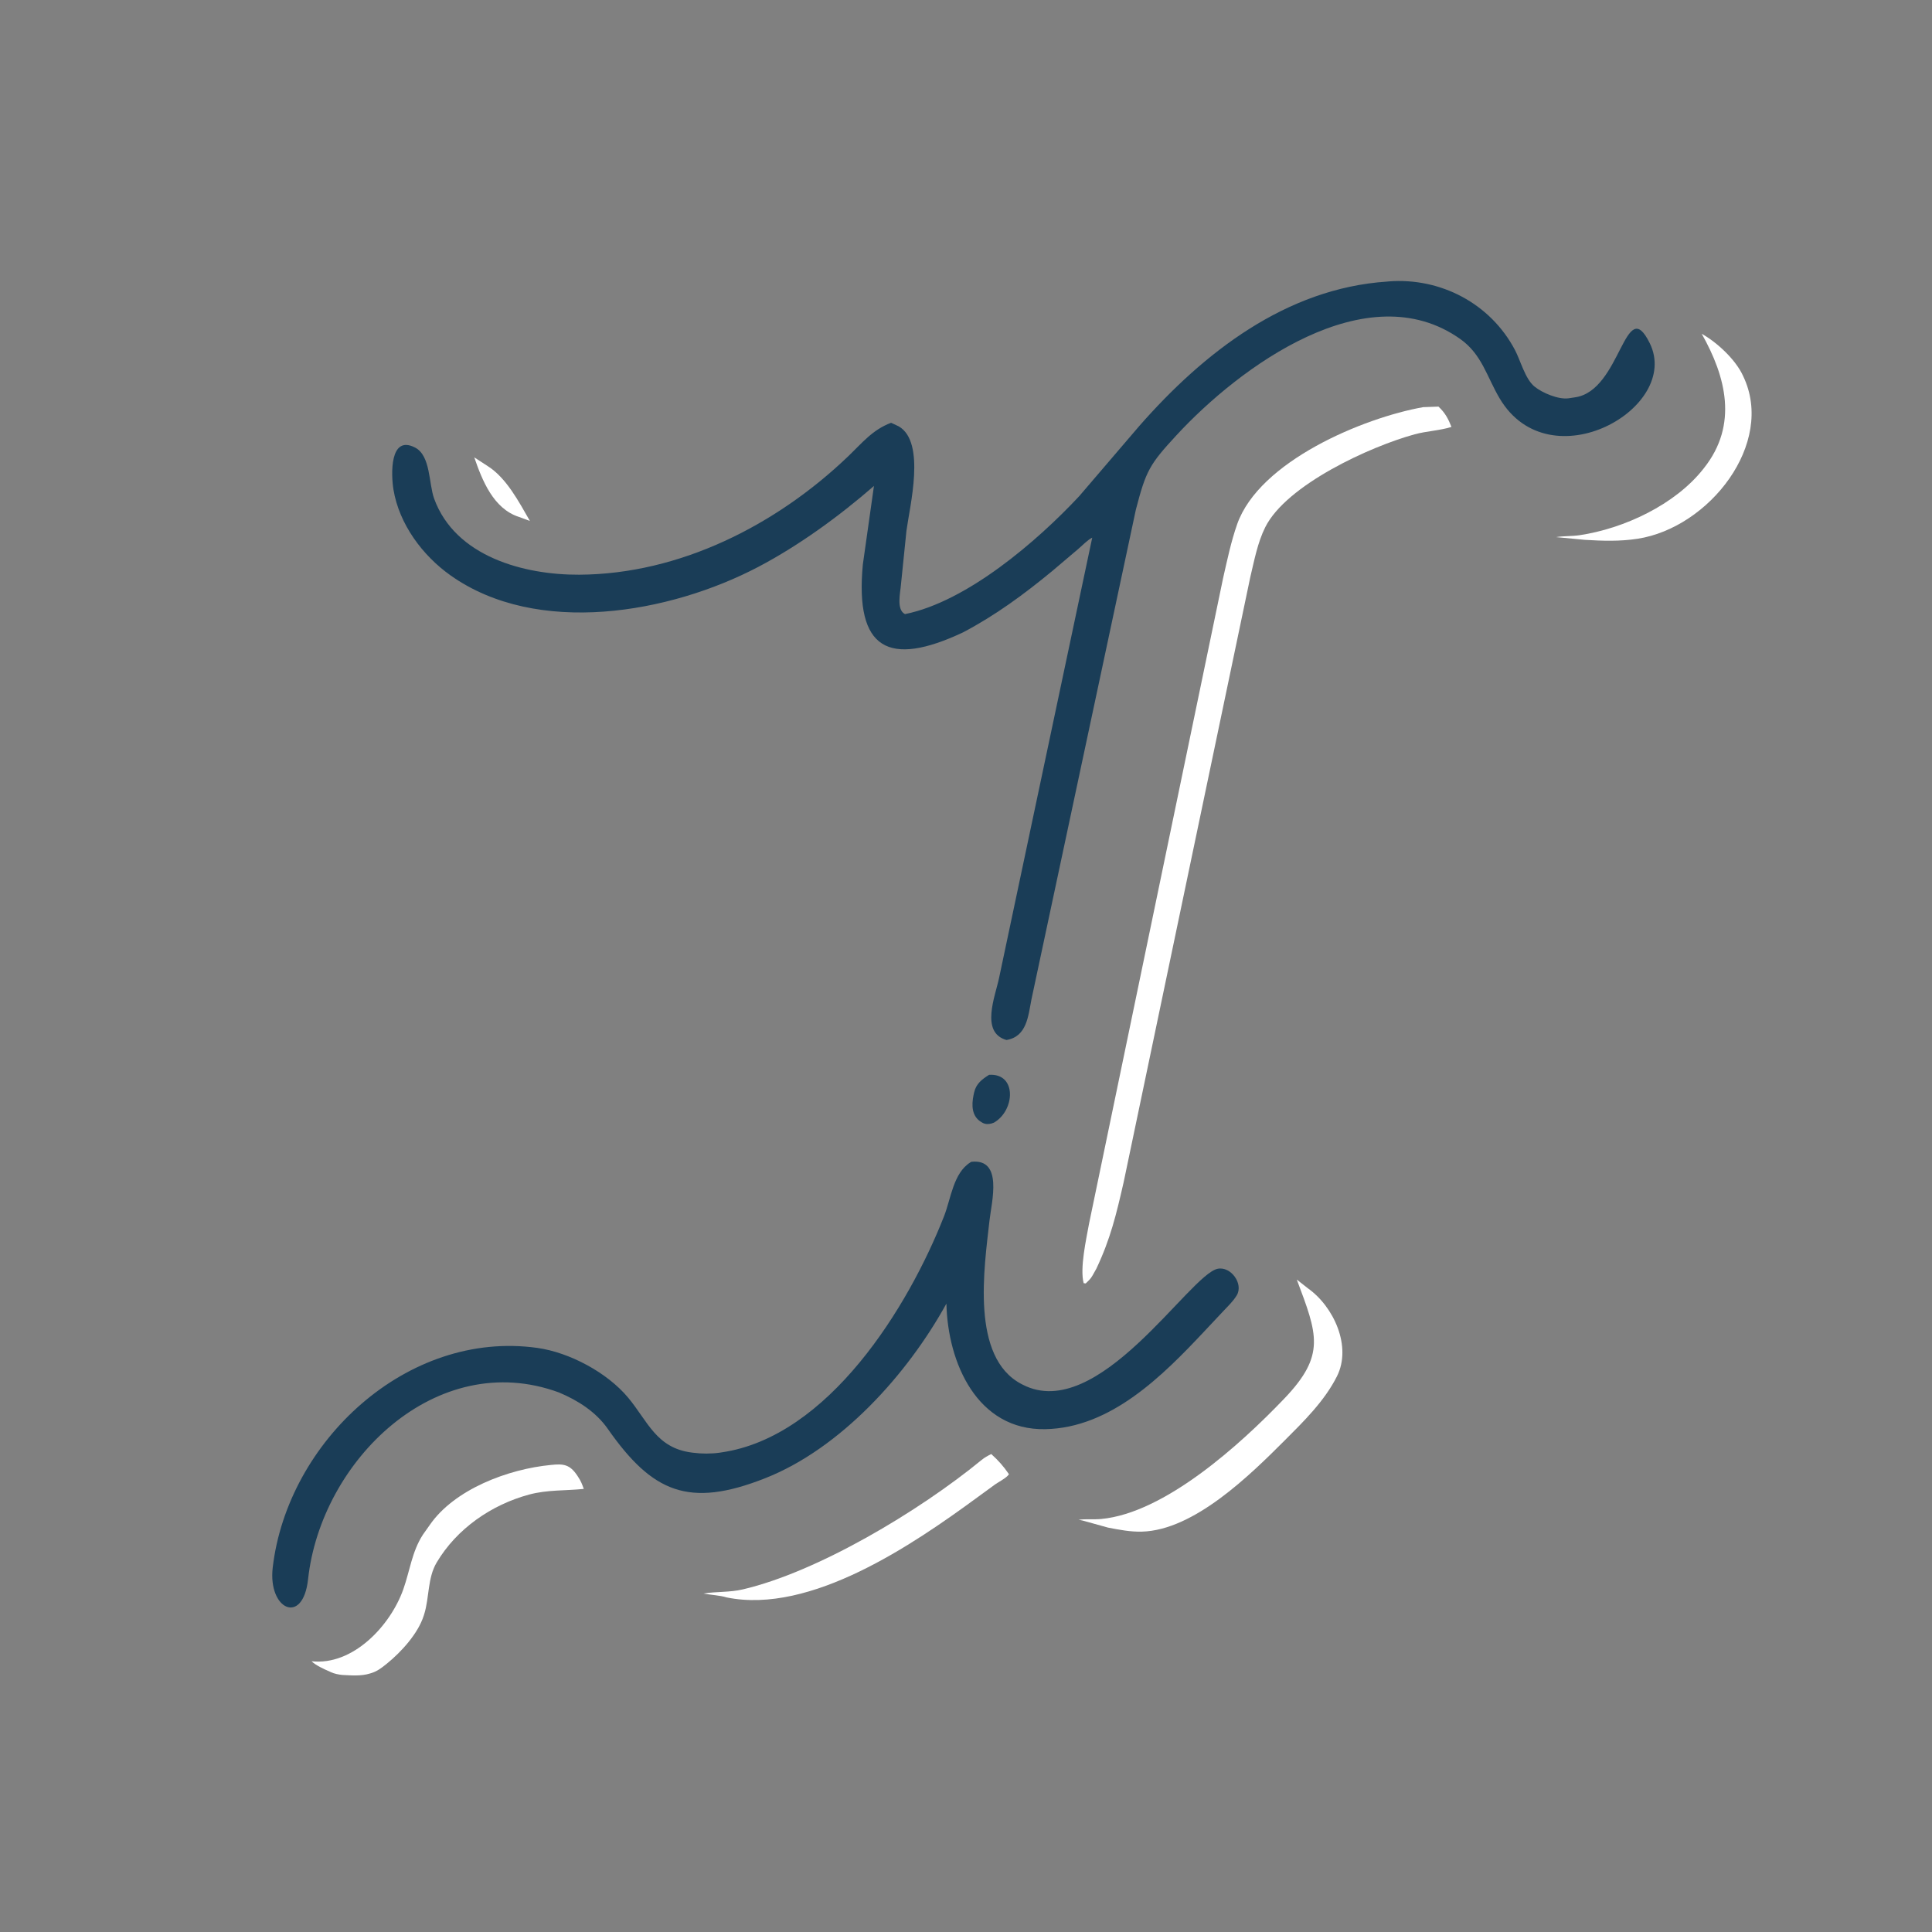 <?xml version="1.0" encoding="utf-8" ?>
<svg xmlns="http://www.w3.org/2000/svg" xmlns:xlink="http://www.w3.org/1999/xlink" width="1023" height="1023">
	<rect width="100%" height="100%" fill="#808080" stroke="none"/>
	<path fill="white" transform="scale(1.599 1.599)" d="M157.056 151.458L161.562 154.387C167.8 158.368 171.86 166.261 175.477 172.515L171.844 171.172C163.407 168.469 159.692 159.123 157.056 151.458Z"/>
	<path fill="#1A3D57" transform="scale(1.599 1.599)" d="M327.532 355.927C336.796 355.321 336.157 367.731 329.135 371.761L328.338 372.039C327.29 372.319 326.244 372.319 325.295 371.768L325 371.588C321.762 369.701 321.688 366.037 322.388 362.622L322.576 361.761C323.243 358.871 325.169 357.398 327.532 355.927Z"/>
	<path fill="white" transform="scale(1.599 1.599)" d="M563.518 110.529C568.675 113.42 574.707 119.089 577.139 124.325L577.276 124.624C587.916 146.869 565.996 174.735 542.297 178.405C536.445 179.312 530.649 179.128 524.765 178.763L515.314 177.861C517.861 177.45 520.496 177.615 523.068 177.231C537.78 175.035 554.684 167.145 564.037 155.293L564.307 154.946C575.64 140.624 571.535 124.733 563.518 110.529Z"/>
	<path fill="white" transform="scale(1.599 1.599)" d="M328.247 481.506C330.544 483.556 332.391 485.639 334.114 488.19L333.707 488.675C332.668 489.746 330.793 490.694 329.543 491.547L323.545 495.922C302.347 511.468 268.496 534.658 240.658 528.986C238.294 528.257 235.447 528.189 232.973 527.694C237.3 526.986 241.558 527.351 245.958 526.326C270.839 520.528 304.504 500.324 325.047 483.466C326.063 482.632 327.079 482.085 328.247 481.506Z"/>
	<path fill="white" transform="scale(1.599 1.599)" d="M182.469 485.111C186.567 484.67 188.696 484.917 191.179 488.655L191.482 489.129C192.355 490.416 192.802 491.587 193.313 493.046C187.218 493.676 181.231 493.296 175.229 494.915C162.735 498.285 151.232 506.227 144.6 517.423C141.54 522.588 142.215 528.945 140.474 534.544L140.327 535C138.465 540.89 132.935 546.999 128.154 550.873L127.764 551.183C126.273 552.387 124.88 553.435 123.023 554.017L122.54 554.163C119.616 555.089 116.383 554.805 113.361 554.656C112.148 554.536 110.709 554.251 109.602 553.738L109.062 553.48C107.37 552.771 104.46 551.426 103.178 550.111C116.804 551.642 129.261 538.419 133.552 526.296C135.725 520.156 136.407 513.832 140.031 508.218L142.27 505.051C150.438 493.163 168.294 486.454 182.469 485.111Z"/>
	<path fill="white" transform="scale(1.599 1.599)" d="M429.426 423.726L433.091 426.61C441.658 432.656 447.725 445.875 442.711 455.796C438.568 463.992 431.773 470.638 425.356 477.055C413.915 488.498 395.389 506.748 378.11 507.196C374.298 507.295 370.642 506.572 366.917 505.862L359.375 503.764C358.815 503.611 358.312 503.456 357.736 503.368L357.152 503.281C359.589 502.915 362.171 503.244 364.689 503.005C385.656 501.016 410.59 478.512 425.3 463.125C439.132 448.657 436.224 441.86 429.426 423.726Z"/>
	<path fill="white" transform="scale(1.599 1.599)" d="M471.27 134.829L476.347 134.648C478.503 136.649 479.579 138.657 480.647 141.372C476.76 142.599 472.438 142.733 468.438 143.826C453.792 147.826 425.974 160.542 418.968 174.612C416.424 179.72 415.342 185.634 414.019 191.155L372.104 391.423C369.659 402.141 367.737 410.235 363.038 420.156L361.773 422.399C361.213 423.446 360.369 424.19 359.531 425.012L358.847 424.917C357.544 419.909 359.722 410.293 360.613 405.312L405.038 191.384C406.395 185.451 407.66 179.34 409.68 173.594C416.998 152.777 451.324 138.384 471.27 134.829Z"/>
	<path fill="#1A3D57" transform="scale(1.599 1.599)" d="M321.637 384.731C332.248 383.547 328.368 397.886 327.664 404.213C325.93 419.803 321.335 449.506 338.265 458.324L338.675 458.533C363.655 471.416 393.859 422.057 403.227 420.148C407.569 419.264 411.848 425.096 409.544 428.945C408.421 430.821 406.709 432.466 405.216 434.043L398.92 440.749C385.043 455.551 367.879 472.832 346.17 473.264C323.576 473.714 313.834 451.285 313.401 431.69C300.468 455.164 278.356 479.672 253.329 489.531C228.046 499.492 215.992 494.208 201.241 473.125C197.298 467.489 191.321 463.719 185.076 461.099C144.486 446.202 106.285 483.721 102.013 522.969C100.333 538.394 88.671 533.058 90.313 519.062C95.196 477.438 134.748 440.29 177.954 446.358C188.601 447.853 201.031 454.501 207.95 462.763C214.516 470.603 217.271 479.507 229.086 481.012L229.531 481.066C232.334 481.441 235.563 481.449 238.365 481.042L238.906 480.958C274.391 475.833 300.871 432.723 312.631 402.714C314.895 396.936 315.685 388.487 321.292 384.944L321.637 384.731Z"/>
	<path fill="#1A3D57" transform="scale(1.599 1.599)" d="M459.271 93.25L459.844 93.192C477.039 91.852 493.555 100.512 501.656 115.869C503.548 119.455 505.039 125.466 508.136 128.002C510.704 130.106 516.103 132.375 519.432 131.894L521.562 131.574C536.9 129.398 538.052 96.874 546.313 113.653C556.87 135.097 513.272 159.807 496.664 132.028C492.373 124.852 490.789 117.373 483.54 112.246C452.648 90.399 410.466 121.52 389.594 144.119C380.619 153.837 379.499 155.856 376.135 168.779L341.564 330.938C340.478 336.439 340.056 343.28 333.281 344.391C324.523 341.908 329.599 329.853 330.842 323.828L361.69 178.037C360.08 178.851 358.52 180.54 357.117 181.739L348.447 189.092C339.108 196.803 329.633 203.77 318.891 209.416C294.284 220.992 283.076 215.195 285.725 186.944L289.405 160.925C277.948 170.911 264.542 180.664 251.136 187.707C221.715 203.166 177.887 210.862 149.201 190.544C139.897 183.955 132.184 173.548 130.297 162.146C129.496 157.311 128.949 143.799 137.465 148.216C142.648 150.904 141.94 160.131 143.774 165.156C150.772 184.328 173.52 190.412 191.863 190.31C225.129 190.125 257.072 173.878 280.803 151.17C285.468 146.706 288.918 142.316 295.08 140.004L297.634 141.196C306.654 146.443 301.244 167.657 300.164 175.786L298.333 193.75C298.152 196.228 296.754 201.903 299.688 203.358C320.21 199.23 343.469 179.207 357.382 164.3L377.292 141.041C398.55 116.81 425.83 95.495 459.271 93.25Z"/>
</svg>
